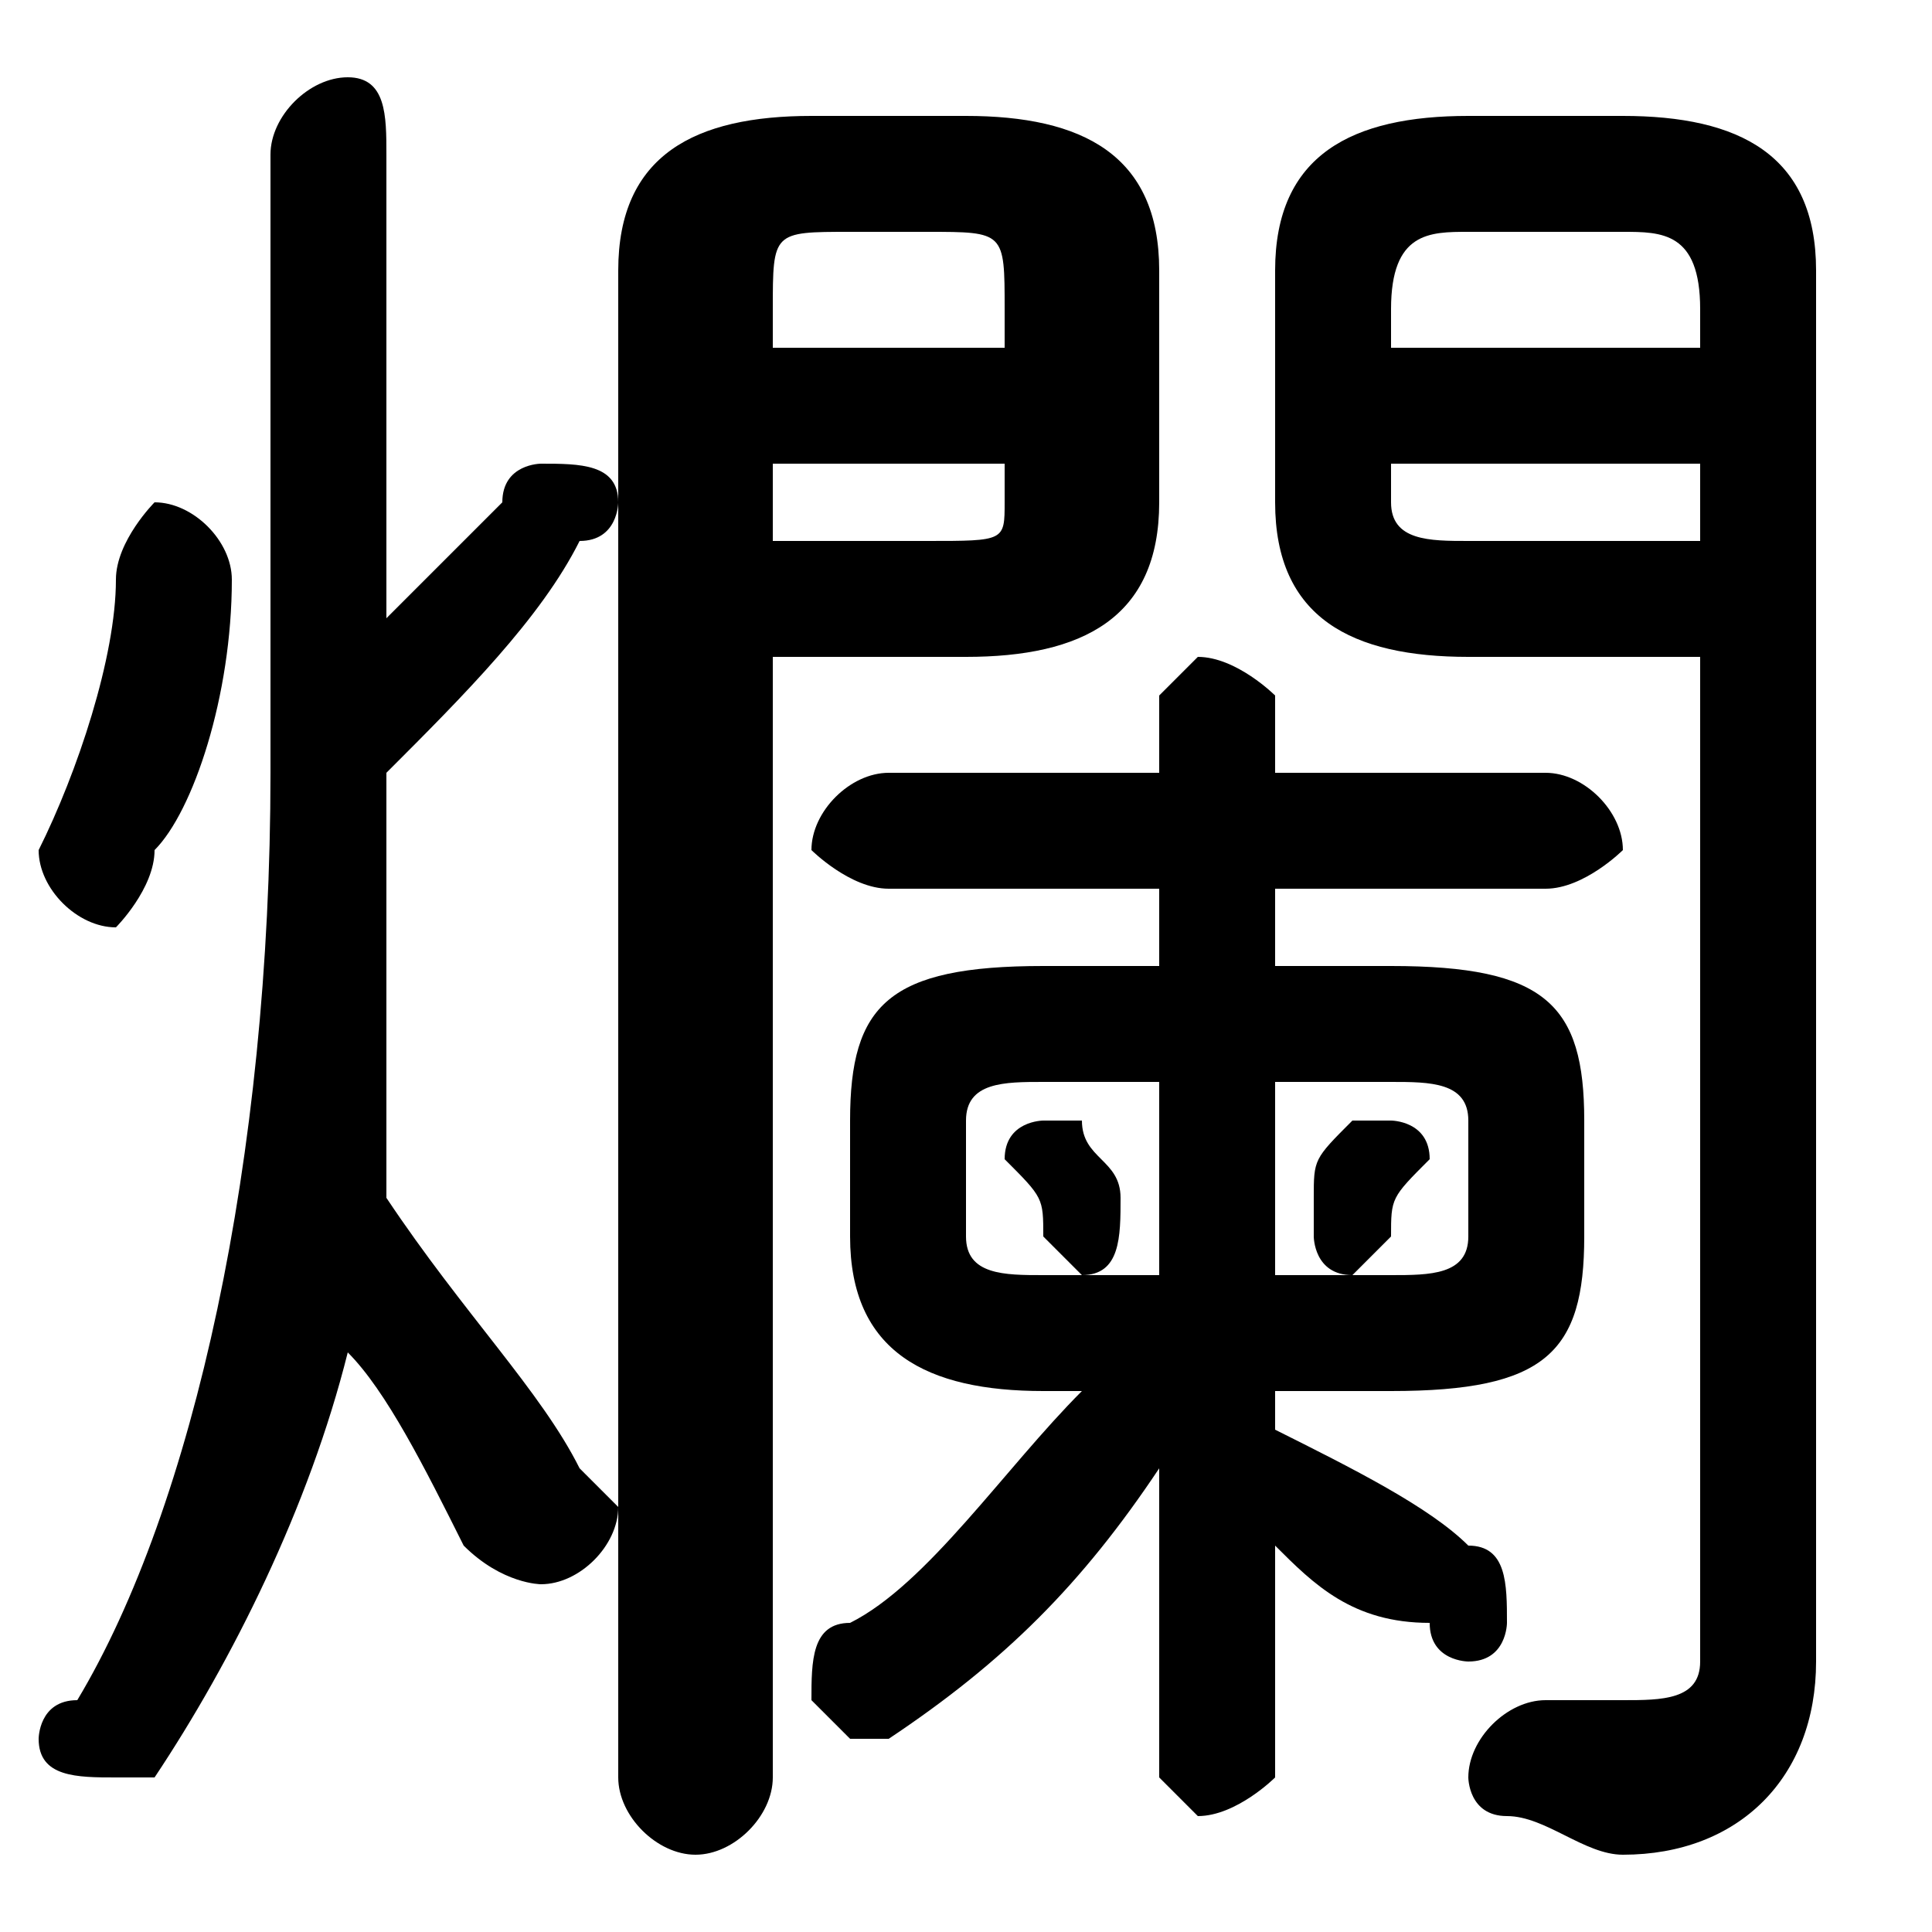 <svg xmlns="http://www.w3.org/2000/svg" viewBox="0 -44.0 50.0 50.0">
    <rect x="0" y="-44.0" width="50.0" height="50.0" fill="#808080" stroke="none"/>
    <g transform="scale(1, -1)">
        <!-- ボディの枠 -->
        <rect x="0" y="-6.0" width="50.0" height="50.0"
            stroke="white" fill="white"/>
        <!-- グリフ座標系の原点 -->
        <circle cx="0" cy="0" r="5" fill="white"/>
        <!-- グリフのアウトライン -->
        <g style="fill:black;stroke:#000000;stroke-width:0;stroke-linecap:round;stroke-linejoin:round;">
        <path d="M 20.0 27.0 L 25.0 27.0 C 28.0 27.0 30.0 28.0 30.0 31.0 L 30.0 37.0 C 30.0 40.0 28.0 41.0 25.0 41.0 L 21.0 41.0 C 18.0 41.0 16.0 40.0 16.0 37.0 L 16.0 -2.0 C 16.0 -3.0 17.0 -4.0 18.0 -4.0 C 19.0 -4.0 20.0 -3.0 20.0 -2.0 Z M 20.0 30.0 L 20.0 32.0 L 26.0 32.0 L 26.0 31.0 C 26.0 30.0 26.0 30.0 24.0 30.0 Z M 26.0 35.0 L 20.0 35.0 L 20.0 36.0 C 20.0 38.0 20.0 38.0 22.0 38.0 L 24.0 38.0 C 26.0 38.0 26.0 38.0 26.0 36.0 Z M 44.0 27.0 L 44.0 1.0 C 44.0 0.0 43.0 -0.0 42.0 -0.0 C 42.0 -0.0 41.0 -0.0 40.0 -0.0 C 39.0 0.0 38.0 -1.0 38.0 -2.0 C 38.0 -2.0 38.0 -3.0 39.0 -3.0 C 40.0 -3.0 41.0 -4.0 42.0 -4.0 C 45.0 -4.0 47.0 -2.0 47.0 1.0 L 47.0 37.0 C 47.0 40.0 45.0 41.0 42.0 41.0 L 38.0 41.0 C 35.0 41.0 33.0 40.0 33.0 37.0 L 33.0 31.0 C 33.0 28.0 35.0 27.0 38.0 27.0 Z M 44.0 30.0 L 38.0 30.0 C 37.0 30.0 36.0 30.0 36.0 31.0 L 36.0 32.0 L 44.0 32.0 Z M 44.0 35.0 L 36.0 35.0 L 36.0 36.0 C 36.0 38.0 37.0 38.0 38.0 38.0 L 42.0 38.0 C 43.0 38.0 44.0 38.0 44.0 36.0 Z M 28.0 15.0 C 28.0 15.0 28.0 15.0 27.0 15.0 C 27.0 15.0 26.0 15.0 26.0 14.0 C 26.0 14.0 26.0 14.0 26.0 14.0 C 27.0 13.0 27.0 13.0 27.0 12.0 C 27.0 12.0 28.0 11.0 28.0 11.0 C 29.0 11.0 29.0 12.0 29.0 13.0 C 29.0 13.0 29.0 13.0 29.0 13.0 C 29.0 14.0 28.0 14.0 28.0 15.0 Z M 35.0 15.0 C 34.0 14.0 34.0 14.0 34.0 13.0 C 34.0 13.0 34.0 13.0 34.0 12.0 C 34.0 12.0 34.0 11.0 35.0 11.0 C 35.0 11.0 36.0 12.0 36.0 12.0 C 36.0 13.0 36.0 13.0 37.0 14.0 C 37.0 14.0 37.0 14.0 37.0 14.0 C 37.0 15.0 36.0 15.0 36.0 15.0 C 35.0 15.0 35.0 15.0 35.0 15.0 Z M 28.0 8.0 C 26.0 6.0 24.0 3.0 22.0 2.0 C 21.0 2.0 21.0 1.0 21.0 0.0 C 21.0 -0.0 22.0 -1.0 22.0 -1.0 C 23.0 -1.0 23.0 -1.0 23.0 -1.0 C 26.0 1.0 28.0 3.0 30.0 6.0 L 30.0 -2.0 C 30.0 -2.0 31.0 -3.0 31.0 -3.0 C 32.0 -3.0 33.0 -2.0 33.0 -2.0 L 33.0 4.0 C 34.0 3.0 35.0 2.0 37.0 2.0 C 37.0 1.0 38.0 1.0 38.0 1.0 C 39.0 1.0 39.0 2.0 39.0 2.0 C 39.0 3.0 39.0 4.0 38.0 4.0 C 37.0 5.0 35.0 6.0 33.0 7.0 L 33.0 8.0 L 36.0 8.0 C 40.0 8.0 41.0 9.0 41.0 12.0 L 41.0 15.0 C 41.0 18.0 40.0 19.0 36.0 19.0 L 33.0 19.0 L 33.0 21.0 L 40.0 21.0 C 41.0 21.0 42.0 22.0 42.0 22.0 C 42.0 23.0 41.0 24.0 40.0 24.0 L 33.0 24.0 L 33.0 26.0 C 33.0 26.0 32.0 27.0 31.0 27.0 C 31.0 27.0 30.0 26.0 30.0 26.0 L 30.0 24.0 L 23.0 24.0 C 22.0 24.0 21.0 23.0 21.0 22.0 C 21.0 22.0 22.0 21.0 23.0 21.0 L 30.0 21.0 L 30.0 19.0 L 27.0 19.0 C 23.0 19.0 22.0 18.0 22.0 15.0 L 22.0 12.0 C 22.0 9.0 24.0 8.0 27.0 8.0 Z M 27.0 11.0 C 26.0 11.0 25.0 11.0 25.0 12.0 L 25.0 15.0 C 25.0 16.0 26.0 16.0 27.0 16.0 L 30.0 16.0 L 30.0 11.0 Z M 33.0 11.0 L 33.0 16.0 L 36.0 16.0 C 37.0 16.0 38.0 16.0 38.0 15.0 L 38.0 12.0 C 38.0 11.0 37.0 11.0 36.0 11.0 Z M 10.0 40.0 C 10.0 41.0 10.0 42.0 9.0 42.0 C 8.0 42.0 7.0 41.0 7.0 40.0 L 7.0 24.0 C 7.0 14.0 5.0 5.0 2.0 0.0 C 1.0 -0.0 1.0 -1.0 1.0 -1.0 C 1.0 -2.0 2.0 -2.0 3.0 -2.0 C 3.0 -2.0 4.0 -2.0 4.0 -2.0 C 6.0 1.0 8.0 5.0 9.0 9.0 C 10.0 8.0 11.0 6.0 12.0 4.0 C 13.0 3.0 14.0 3.0 14.0 3.0 C 15.0 3.0 16.0 4.0 16.0 5.0 C 16.0 5.0 15.0 6.0 15.0 6.0 C 14.0 8.0 12.0 10.0 10.0 13.0 C 10.0 15.0 10.0 17.0 10.0 19.0 C 10.0 21.0 10.0 22.0 10.0 24.0 C 12.0 26.0 14.0 28.0 15.0 30.0 C 16.0 30.0 16.0 31.0 16.0 31.0 C 16.0 32.0 15.0 32.0 14.0 32.0 C 14.0 32.0 13.0 32.0 13.0 31.0 C 12.0 30.0 11.0 29.0 10.0 28.0 Z M 3.0 29.0 C 3.0 27.0 2.0 24.0 1.0 22.0 C 1.0 22.0 1.0 22.0 1.0 22.0 C 1.0 21.0 2.0 20.0 3.0 20.0 C 3.0 20.0 4.0 21.0 4.0 22.0 C 5.0 23.0 6.0 26.0 6.0 29.0 C 6.0 30.0 5.0 31.0 4.0 31.0 C 4.0 31.0 3.0 30.0 3.0 29.0 Z"/>
    </g>
    </g>
</svg>
